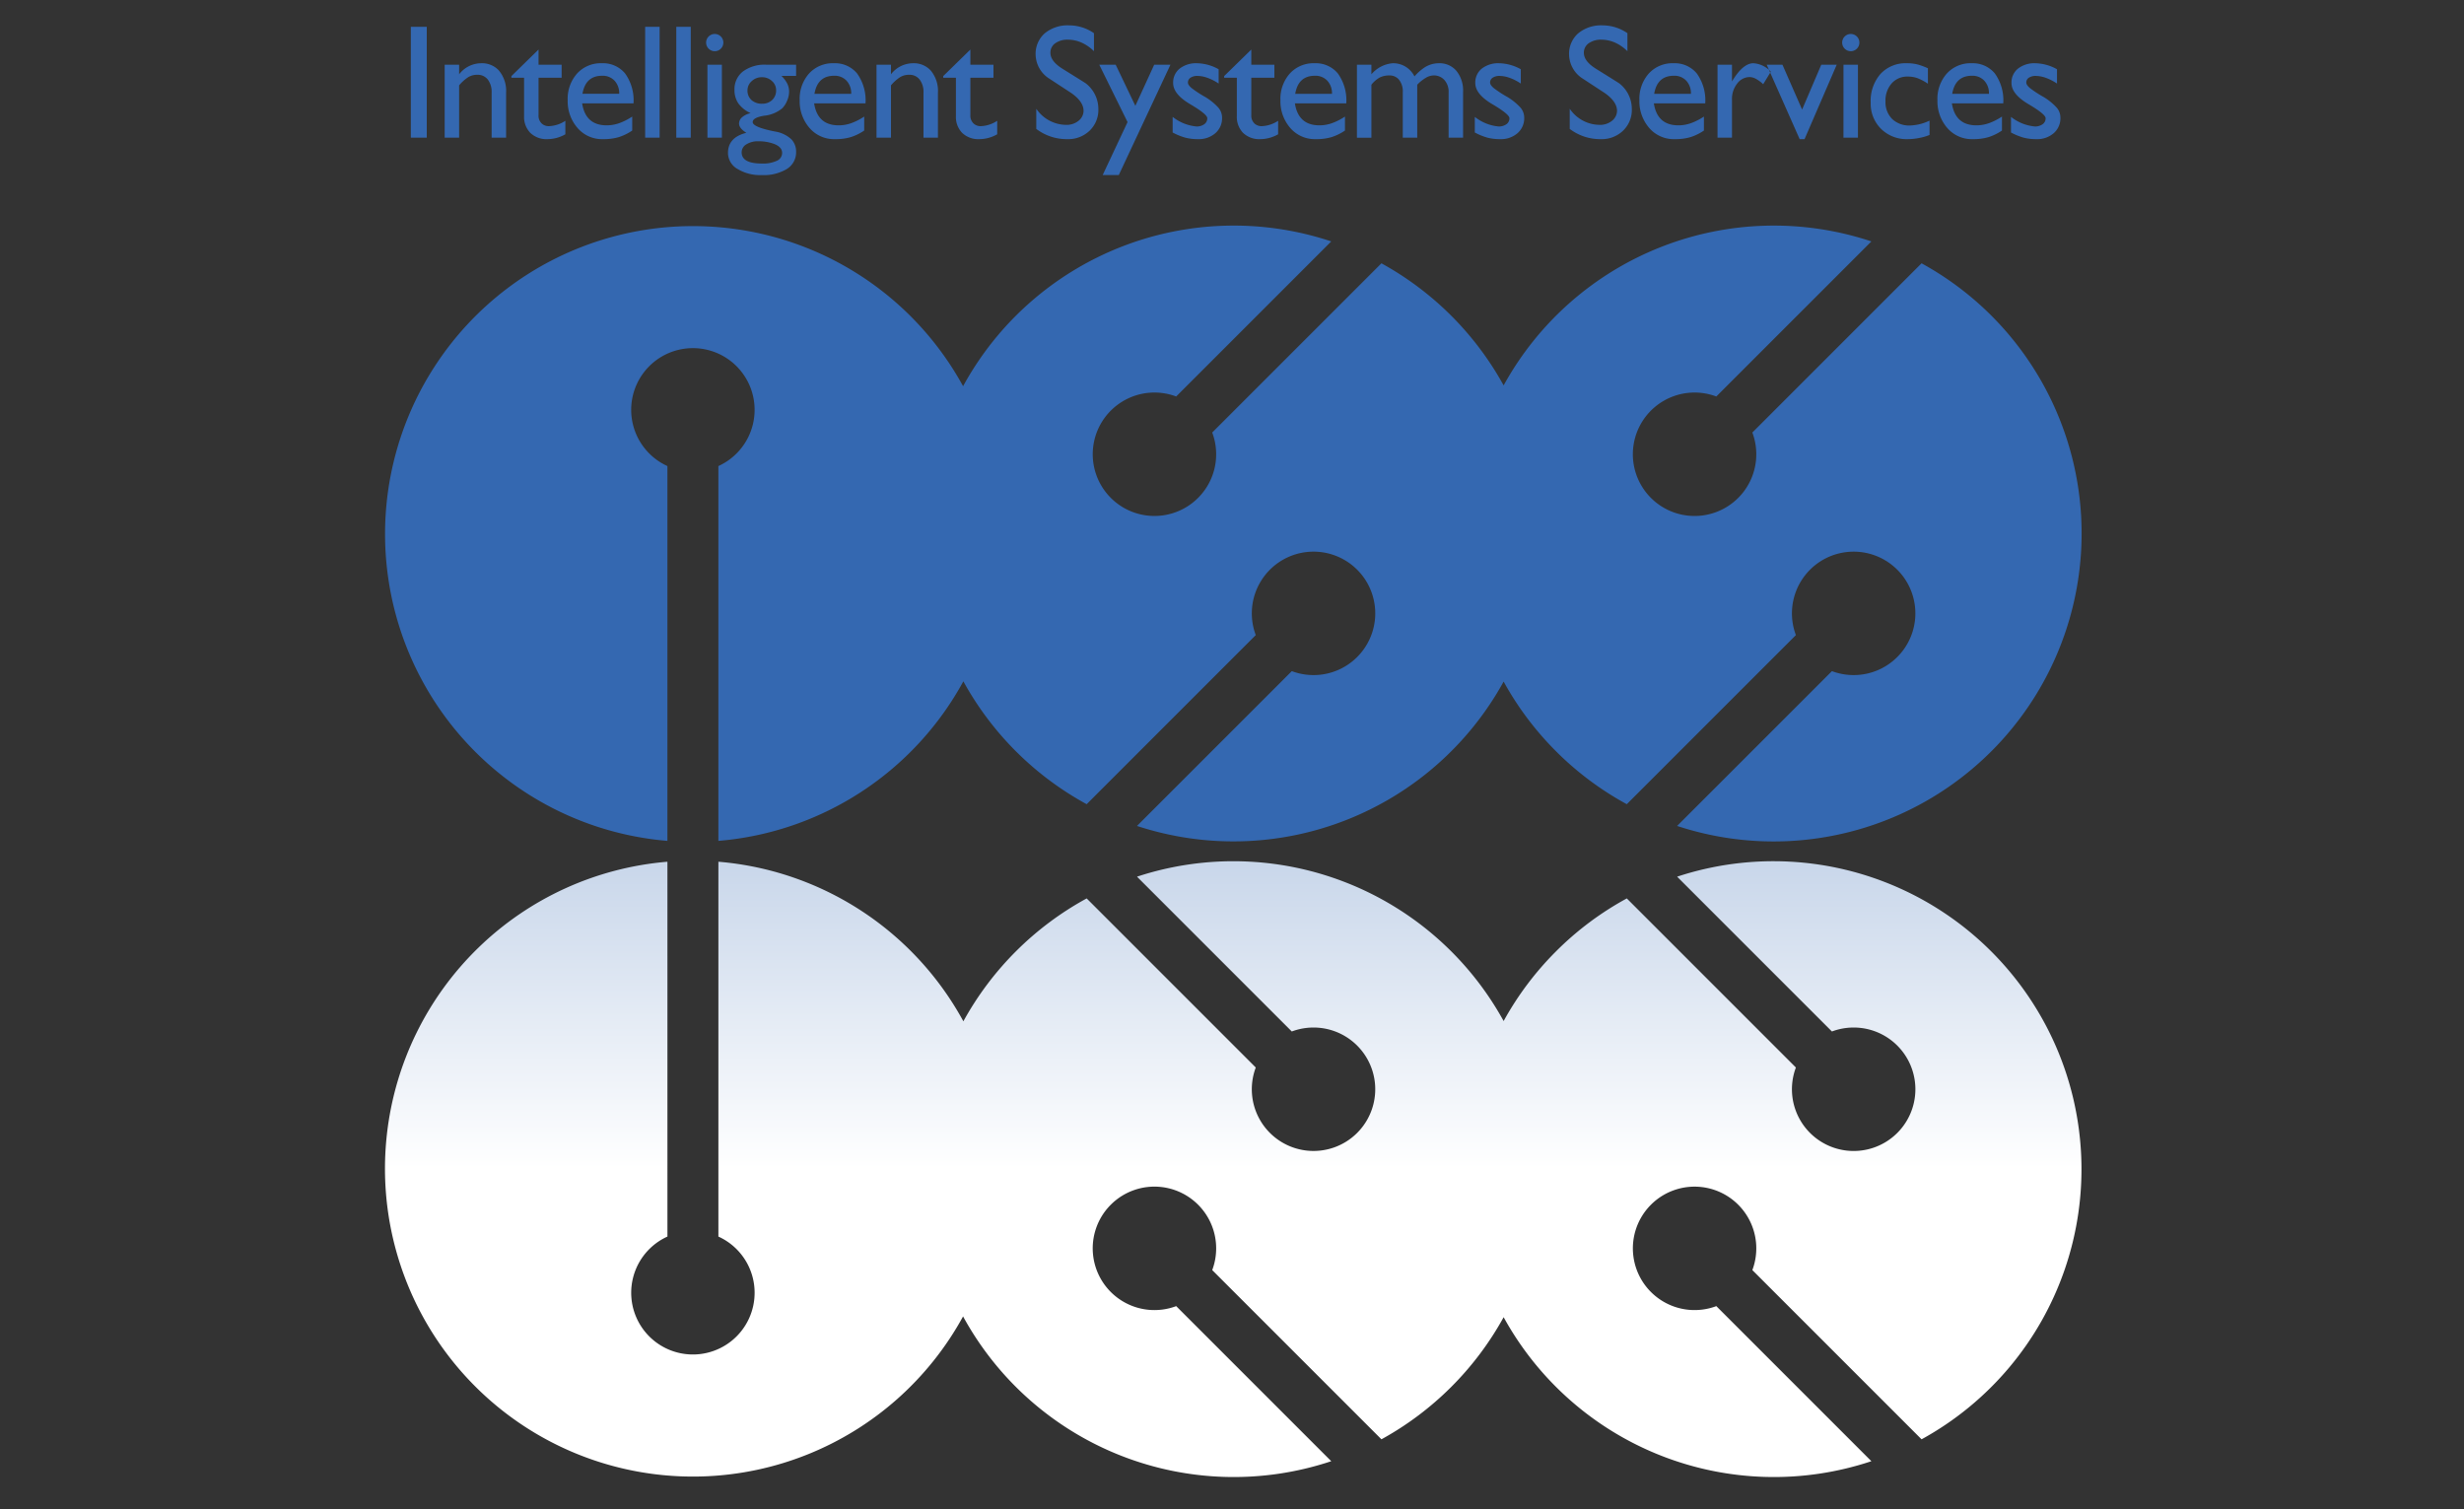 <svg xmlns="http://www.w3.org/2000/svg" id="Layer_1" data-name="Layer 1" viewBox="0 0 400 245"><rect x="0" y="0" width="400" height="245" fill="#333333" stroke="none"/><defs><style>.cls-1{fill:url(#linear-gradient)}.cls-2,.cls-3{fill:#3468b1}.cls-3{fill-rule:evenodd}</style><linearGradient id="linear-gradient" x1="200.212" y1="189.786" x2="200.212" y2="-85.64" gradientUnits="userSpaceOnUse"><stop offset="0" stop-color="#fff"/><stop offset=".676" stop-color="#3468b1"/><stop offset="1" stop-color="#3468b1"/></linearGradient></defs><title>intelligent-systems</title><path class="cls-1" d="M252.593 154.443a49.92 49.92 0 0 1 11.498-8.6l27.45 27.45a10.02 10.02 0 1 0 5.851-5.85l-25.132-25.13a50.001 50.001 0 0 1 39.682 91.334l-27.47-27.47a10.018 10.018 0 1 0-5.85 5.85l25.175 25.175a50.063 50.063 0 0 1-59.7-23.378 50.307 50.307 0 0 1-19.838 19.823l-27.47-27.47a10.02 10.02 0 1 0-5.85 5.85l25.175 25.175a50.064 50.064 0 0 1-59.77-23.504 49.99 49.99 0 1 1-47.996-73.81l.001 60.847a10.018 10.018 0 1 0 8.273 0v-60.848a49.995 49.995 0 0 1 39.77 25.903 50.312 50.312 0 0 1 20.016-19.947l27.451 27.45a10.018 10.018 0 1 0 5.85-5.85l-25.13-25.13a50.065 50.065 0 0 1 59.518 23.436 49.983 49.983 0 0 1 8.496-11.306z"/><path class="cls-2" d="M252.593 121.948a49.997 49.997 0 0 1-8.496-11.306 50.062 50.062 0 0 1-59.519 23.435l25.131-25.13a10.019 10.019 0 1 0-5.85-5.85l-27.451 27.45A50.298 50.298 0 0 1 156.39 110.6a49.994 49.994 0 0 1-39.77 25.903V75.656a10.018 10.018 0 1 0-8.272 0l-.001 60.847a49.986 49.986 0 1 1 47.998-73.81 50.059 50.059 0 0 1 59.768-23.504l-25.175 25.174a10.018 10.018 0 1 0 5.85 5.85l27.47-27.468a50.305 50.305 0 0 1 19.838 19.82 50.063 50.063 0 0 1 59.7-23.375l-25.175 25.174a10.019 10.019 0 1 0 5.85 5.85l27.47-27.47a49.998 49.998 0 0 1-39.682 91.333l25.132-25.13a10.018 10.018 0 1 0-5.85-5.85l-27.451 27.45a49.934 49.934 0 0 1-11.498-8.599z"/><path class="cls-3" d="M316.92 15.227h5.962a2.983 2.983 0 0 0-.751-2.124 2.63 2.63 0 0 0-2.02-.805q-2.69 0-3.191 2.929zm8.074 3.694v2.27a8.434 8.434 0 0 1-2.178 1.068 8.69 8.69 0 0 1-2.545.33 5.264 5.264 0 0 1-4.249-1.926 6.592 6.592 0 0 1-1.503-4.38 6.173 6.173 0 0 1 1.53-4.355 5.196 5.196 0 0 1 4.01-1.662 4.644 4.644 0 0 1 3.774 1.65 7.455 7.455 0 0 1 1.372 4.868h-8.339q.555 3.562 3.986 3.562a6.155 6.155 0 0 0 2.044-.356 9.676 9.676 0 0 0 2.098-1.069zM301.85 6.915a1.398 1.398 0 1 1-2.387-.99 1.398 1.398 0 0 1 2.387.99zm-.237 3.588v11.848h-2.349V10.503zm-33.077 4.724h5.963a2.982 2.982 0 0 0-.751-2.124 2.628 2.628 0 0 0-2.019-.805q-2.692 0-3.193 2.929zm8.075 3.694v2.27a8.426 8.426 0 0 1-2.176 1.068 8.692 8.692 0 0 1-2.547.33 5.264 5.264 0 0 1-4.25-1.926 6.592 6.592 0 0 1-1.502-4.38 6.178 6.178 0 0 1 1.53-4.355 5.196 5.196 0 0 1 4.01-1.662 4.643 4.643 0 0 1 3.774 1.65 7.455 7.455 0 0 1 1.372 4.868h-8.339q.555 3.562 3.985 3.562a6.155 6.155 0 0 0 2.045-.356 9.673 9.673 0 0 0 2.098-1.069zm-66.346-3.694h5.963a2.982 2.982 0 0 0-.752-2.124 2.63 2.63 0 0 0-2.018-.805q-2.692 0-3.193 2.929zm8.075 3.694v2.27a8.432 8.432 0 0 1-2.178 1.068 8.688 8.688 0 0 1-2.545.33 5.264 5.264 0 0 1-4.25-1.926 6.593 6.593 0 0 1-1.504-4.38 6.173 6.173 0 0 1 1.531-4.355 5.196 5.196 0 0 1 4.011-1.662 4.644 4.644 0 0 1 3.774 1.65 7.455 7.455 0 0 1 1.371 4.868h-8.338q.555 3.562 3.984 3.562a6.155 6.155 0 0 0 2.046-.356 9.7 9.7 0 0 0 2.098-1.069zm-86.122-3.694h5.964a2.987 2.987 0 0 0-.752-2.124 2.632 2.632 0 0 0-2.019-.805q-2.69 0-3.193 2.929zm8.075 3.694v2.27a8.426 8.426 0 0 1-2.177 1.068 8.69 8.69 0 0 1-2.546.33 5.262 5.262 0 0 1-4.248-1.926 6.593 6.593 0 0 1-1.505-4.38 6.178 6.178 0 0 1 1.53-4.355 5.2 5.2 0 0 1 4.012-1.662 4.642 4.642 0 0 1 3.773 1.65 7.455 7.455 0 0 1 1.372 4.868h-8.338q.553 3.562 3.984 3.562a6.149 6.149 0 0 0 2.045-.356 9.647 9.647 0 0 0 2.098-1.069zm-13.325 5.91q0-1.002-1.399-1.504a7.205 7.205 0 0 0-2.48-.395 3.452 3.452 0 0 0-1.927.5 1.498 1.498 0 0 0-.764 1.294q0 1.821 3.298 1.821a5.301 5.301 0 0 0 2.415-.448 1.388 1.388 0 0 0 .857-1.267zm-.977-10.21a1.93 1.93 0 0 0-.673-1.466 2.313 2.313 0 0 0-1.622-.62 2.366 2.366 0 0 0-1.663.634 1.98 1.98 0 0 0-.686 1.503 2.03 2.03 0 0 0 .647 1.57 2.458 2.458 0 0 0 1.728.594 2.267 2.267 0 0 0 1.636-.606 2.122 2.122 0 0 0 .633-1.61zm3.246-4.118v1.821h-2.375a4.75 4.75 0 0 1 .95 1.267 3.008 3.008 0 0 1 .29 1.32 3.673 3.673 0 0 1-.33 1.45 3.834 3.834 0 0 1-.778 1.214 5.46 5.46 0 0 1-2.981 1.214q-1.822.316-1.822 1.03 0 .817 3.615 1.53a5.047 5.047 0 0 1 2.666 1.266 2.86 2.86 0 0 1 .765 2.032 3.172 3.172 0 0 1-1.477 2.77 7.265 7.265 0 0 1-4.117 1.004 7.042 7.042 0 0 1-3.931-1.004 2.995 2.995 0 0 1-1.532-2.585q0-2.533 2.982-3.273-1.186-.738-1.187-1.503a1.349 1.349 0 0 1 .501-1.03 3.129 3.129 0 0 1 1.373-.66 5.05 5.05 0 0 1-1.98-1.57 3.772 3.772 0 0 1-.633-2.202 3.62 3.62 0 0 1 1.378-2.996 5.9 5.9 0 0 1 3.766-1.095zm-11.81-3.588a1.399 1.399 0 1 1-2.388-.99 1.399 1.399 0 0 1 2.389.99zm-.238 3.588v11.848h-2.347V10.503zm-22.632 4.724h5.964a2.988 2.988 0 0 0-.752-2.124 2.632 2.632 0 0 0-2.02-.805q-2.691 0-3.192 2.929zm8.075 3.694v2.27a8.43 8.43 0 0 1-2.177 1.068 8.692 8.692 0 0 1-2.547.33 5.262 5.262 0 0 1-4.247-1.926 6.586 6.586 0 0 1-1.505-4.38 6.178 6.178 0 0 1 1.53-4.355 5.196 5.196 0 0 1 4.01-1.662 4.644 4.644 0 0 1 3.774 1.65 7.455 7.455 0 0 1 1.373 4.868h-8.338q.553 3.562 3.984 3.562a6.15 6.15 0 0 0 2.045-.356 9.649 9.649 0 0 0 2.098-1.069zm231.297-7.679v2.322a8.063 8.063 0 0 0-1.834-.936 4.975 4.975 0 0 0-1.596-.304 1.974 1.974 0 0 0-1.136.29.912.912 0 0 0-.42.792q0 .396.62.91a18.354 18.354 0 0 0 2.255 1.465 9.633 9.633 0 0 1 2.072 1.702 2.5 2.5 0 0 1 .593 1.623 3.197 3.197 0 0 1-1.095 2.52 4.099 4.099 0 0 1-2.81.963 8.098 8.098 0 0 1-2.045-.237 10.12 10.12 0 0 1-2.072-.845v-2.533a7.298 7.298 0 0 0 3.88 1.557 2.087 2.087 0 0 0 1.24-.357 1.146 1.146 0 0 0 .5-.989q0-.633-2.77-2.269-2.77-1.637-2.77-3.43a2.885 2.885 0 0 1 1.055-2.349 4.341 4.341 0 0 1 2.85-.87 7.488 7.488 0 0 1 3.483.975zm-17.01 3.985h5.963a2.983 2.983 0 0 0-.751-2.124 2.63 2.63 0 0 0-2.02-.805q-2.69 0-3.191 2.929zm8.075 3.694v2.27a8.434 8.434 0 0 1-2.178 1.068 8.69 8.69 0 0 1-2.545.33 5.264 5.264 0 0 1-4.249-1.926 6.592 6.592 0 0 1-1.503-4.38 6.173 6.173 0 0 1 1.53-4.355 5.196 5.196 0 0 1 4.01-1.662 4.644 4.644 0 0 1 3.774 1.65 7.455 7.455 0 0 1 1.372 4.868h-8.339q.555 3.562 3.986 3.562a6.155 6.155 0 0 0 2.044-.356 9.676 9.676 0 0 0 2.098-1.069zm-8.074-3.694h5.962a2.983 2.983 0 0 0-.751-2.124 2.63 2.63 0 0 0-2.02-.805q-2.69 0-3.191 2.929zm8.074 3.694v2.27a8.434 8.434 0 0 1-2.178 1.068 8.69 8.69 0 0 1-2.545.33 5.264 5.264 0 0 1-4.249-1.926 6.592 6.592 0 0 1-1.503-4.38 6.173 6.173 0 0 1 1.53-4.355 5.196 5.196 0 0 1 4.01-1.662 4.644 4.644 0 0 1 3.774 1.65 7.455 7.455 0 0 1 1.372 4.868h-8.339q.555 3.562 3.986 3.562a6.155 6.155 0 0 0 2.044-.356 9.676 9.676 0 0 0 2.098-1.069zm-12.02-7.837v2.507a8.296 8.296 0 0 0-1.714-.91 4.665 4.665 0 0 0-1.557-.251 3.36 3.36 0 0 0-2.614 1.108 4.16 4.16 0 0 0-1.001 2.903 3.836 3.836 0 0 0 1.081 2.876 4.015 4.015 0 0 0 2.93 1.055 7.976 7.976 0 0 0 3.14-.791v2.322a7.873 7.873 0 0 1-1.598.475 9.577 9.577 0 0 1-1.938.21 5.907 5.907 0 0 1-4.328-1.661 5.737 5.737 0 0 1-1.69-4.275 6.597 6.597 0 0 1 1.598-4.657 5.52 5.52 0 0 1 4.26-1.729 6.92 6.92 0 0 1 1.703.185 11.039 11.039 0 0 1 1.729.633zm-11.124-4.17a1.398 1.398 0 1 1-2.387-.989 1.398 1.398 0 0 1 2.387.99zm-.237 3.59V22.35h-2.349V10.503zm.237-3.59a1.398 1.398 0 1 1-2.387-.989 1.398 1.398 0 0 1 2.387.99zm-.237 3.59V22.35h-2.349V10.503zm-9.46 12.085l-5.355-12.086h2.559l3.193 7.284 3.113-7.284h2.507l-5.225 12.086zm-13.335-12.086h2.347v2.719q1.77-2.956 3.484-2.956a4.217 4.217 0 0 1 2.824 1.372l-1.241 2.032a5.419 5.419 0 0 0-1.135-.845 2.241 2.241 0 0 0-1.054-.316 2.53 2.53 0 0 0-2.033 1.055 4.014 4.014 0 0 0-.845 2.586v6.201h-2.347zm-10.282 4.724h5.963a2.982 2.982 0 0 0-.751-2.124 2.628 2.628 0 0 0-2.019-.805q-2.692 0-3.193 2.929zm8.075 3.694v2.27a8.426 8.426 0 0 1-2.176 1.068 8.692 8.692 0 0 1-2.547.33 5.264 5.264 0 0 1-4.25-1.926 6.592 6.592 0 0 1-1.502-4.38 6.178 6.178 0 0 1 1.53-4.355 5.196 5.196 0 0 1 4.01-1.662 4.643 4.643 0 0 1 3.774 1.65 7.455 7.455 0 0 1 1.372 4.868h-8.339q.555 3.562 3.985 3.562a6.155 6.155 0 0 0 2.045-.356 9.673 9.673 0 0 0 2.098-1.069zm-8.075-3.694h5.963a2.982 2.982 0 0 0-.751-2.124 2.628 2.628 0 0 0-2.019-.805q-2.692 0-3.193 2.929zm8.075 3.694v2.27a8.426 8.426 0 0 1-2.176 1.068 8.692 8.692 0 0 1-2.547.33 5.264 5.264 0 0 1-4.25-1.926 6.592 6.592 0 0 1-1.502-4.38 6.178 6.178 0 0 1 1.53-4.355 5.196 5.196 0 0 1 4.01-1.662 4.643 4.643 0 0 1 3.774 1.65 7.455 7.455 0 0 1 1.372 4.868h-8.339q.555 3.562 3.985 3.562a6.155 6.155 0 0 0 2.045-.356 9.673 9.673 0 0 0 2.098-1.069zM264.194 5.385v2.928a6.858 6.858 0 0 0-2.137-1.451 5.577 5.577 0 0 0-2.084-.422 3.398 3.398 0 0 0-2.059.58 1.836 1.836 0 0 0-.792 1.558q0 1.372 2.006 2.612 3.694 2.296 3.746 2.348a5.268 5.268 0 0 1 2.033 4.169 4.659 4.659 0 0 1-1.426 3.51 4.997 4.997 0 0 1-3.614 1.372 8.18 8.18 0 0 1-5.04-1.662v-3.273a5.915 5.915 0 0 0 4.749 2.612 3.092 3.092 0 0 0 2.164-.698 2.091 2.091 0 0 0 .765-1.57q0-1.505-2.005-2.904l-3.747-2.453a4.73 4.73 0 0 1-2.032-3.721 4.422 4.422 0 0 1 1.478-3.509 5.836 5.836 0 0 1 3.984-1.293 7.113 7.113 0 0 1 4.01 1.267zm-17.31 5.857v2.322a8.06 8.06 0 0 0-1.834-.936 4.974 4.974 0 0 0-1.596-.304 1.974 1.974 0 0 0-1.135.29.913.913 0 0 0-.422.792q0 .396.62.91a18.364 18.364 0 0 0 2.256 1.465 9.584 9.584 0 0 1 2.071 1.702 2.495 2.495 0 0 1 .594 1.623 3.197 3.197 0 0 1-1.095 2.52 4.098 4.098 0 0 1-2.81.963 8.097 8.097 0 0 1-2.045-.238 10.12 10.12 0 0 1-2.072-.844v-2.533a7.297 7.297 0 0 0 3.879 1.557 2.088 2.088 0 0 0 1.24-.357 1.146 1.146 0 0 0 .501-.989q0-.633-2.77-2.269-2.77-1.637-2.77-3.43a2.884 2.884 0 0 1 1.056-2.349 4.341 4.341 0 0 1 2.85-.87 7.488 7.488 0 0 1 3.482.975zm-26.602-.739h2.349v1.557a5.074 5.074 0 0 1 3.456-1.794 3.85 3.85 0 0 1 3.536 2.137 8.03 8.03 0 0 1 1.715-1.504 4.292 4.292 0 0 1 2.243-.633 3.569 3.569 0 0 1 2.863 1.254 5.052 5.052 0 0 1 1.068 3.39v7.441h-2.347v-7.335a2.868 2.868 0 0 0-.687-2.032 2.3 2.3 0 0 0-1.768-.74 2.576 2.576 0 0 0-1.28.41 6.313 6.313 0 0 0-1.359 1.095v8.602h-2.347V14.99a3.034 3.034 0 0 0-.608-2.044 1.941 1.941 0 0 0-1.53-.7 3.54 3.54 0 0 0-1.57.317 4.595 4.595 0 0 0-1.385 1.188v8.601h-2.35zm-10.017 4.724h5.963a2.982 2.982 0 0 0-.752-2.124 2.63 2.63 0 0 0-2.018-.805q-2.692 0-3.193 2.929zm8.075 3.694v2.27a8.432 8.432 0 0 1-2.178 1.068 8.688 8.688 0 0 1-2.545.33 5.264 5.264 0 0 1-4.25-1.926 6.593 6.593 0 0 1-1.504-4.38 6.173 6.173 0 0 1 1.531-4.355 5.196 5.196 0 0 1 4.011-1.662 4.644 4.644 0 0 1 3.774 1.65 7.455 7.455 0 0 1 1.371 4.868h-8.338q.555 3.562 3.984 3.562a6.155 6.155 0 0 0 2.046-.356 9.7 9.7 0 0 0 2.098-1.069zm-8.075-3.694h5.963a2.982 2.982 0 0 0-.752-2.124 2.63 2.63 0 0 0-2.018-.805q-2.692 0-3.193 2.929zm8.075 3.694v2.27a8.432 8.432 0 0 1-2.178 1.068 8.688 8.688 0 0 1-2.545.33 5.264 5.264 0 0 1-4.25-1.926 6.593 6.593 0 0 1-1.504-4.38 6.173 6.173 0 0 1 1.531-4.355 5.196 5.196 0 0 1 4.011-1.662 4.644 4.644 0 0 1 3.774 1.65 7.455 7.455 0 0 1 1.371 4.868h-8.338q.555 3.562 3.984 3.562a6.155 6.155 0 0 0 2.046-.356 9.7 9.7 0 0 0 2.098-1.069zM203.134 8.043v2.46h3.747v2.111h-3.747v6.07a1.732 1.732 0 0 0 .58 1.424 1.684 1.684 0 0 0 1.109.37 5.164 5.164 0 0 0 2.664-.87v2.19a5.927 5.927 0 0 1-2.85.79 3.795 3.795 0 0 1-2.849-1.029 3.691 3.691 0 0 1-1.002-2.69v-6.255h-2.059v-.264zm-5.301 3.2v2.321a8.057 8.057 0 0 0-1.833-.936 4.975 4.975 0 0 0-1.597-.304 1.97 1.97 0 0 0-1.135.29.913.913 0 0 0-.422.792q0 .396.62.91a18.49 18.49 0 0 0 2.256 1.465 9.59 9.59 0 0 1 2.072 1.702 2.501 2.501 0 0 1 .594 1.623 3.197 3.197 0 0 1-1.095 2.52 4.099 4.099 0 0 1-2.81.963 8.113 8.113 0 0 1-2.046-.238 10.137 10.137 0 0 1-2.072-.844v-2.533a7.298 7.298 0 0 0 3.88 1.557 2.088 2.088 0 0 0 1.24-.357 1.146 1.146 0 0 0 .501-.989q0-.633-2.77-2.269-2.772-1.637-2.77-3.43a2.887 2.887 0 0 1 1.054-2.349 4.344 4.344 0 0 1 2.85-.87 7.48 7.48 0 0 1 3.483.975zm-7.824-.74l-8.39 17.918h-2.613l4.038-8.603-4.592-9.315h2.665l3.193 6.677 3.061-6.677zm-12.416-5.118v2.928a6.885 6.885 0 0 0-2.137-1.451 5.587 5.587 0 0 0-2.085-.422 3.4 3.4 0 0 0-2.059.58 1.835 1.835 0 0 0-.79 1.558q0 1.372 2.005 2.612 3.694 2.296 3.747 2.348a5.27 5.27 0 0 1 2.032 4.169 4.662 4.662 0 0 1-1.425 3.51 5.001 5.001 0 0 1-3.615 1.372 8.183 8.183 0 0 1-5.04-1.662v-3.273a5.916 5.916 0 0 0 4.75 2.612 3.093 3.093 0 0 0 2.163-.698 2.09 2.09 0 0 0 .764-1.57q0-1.505-2.005-2.904l-3.747-2.453a4.728 4.728 0 0 1-2.03-3.721 4.426 4.426 0 0 1 1.476-3.509 5.84 5.84 0 0 1 3.985-1.293 7.113 7.113 0 0 1 4.011 1.267zM157.53 8.043v2.46h3.747v2.111h-3.747v6.07a1.732 1.732 0 0 0 .58 1.424 1.684 1.684 0 0 0 1.109.37 5.164 5.164 0 0 0 2.664-.87v2.19a5.927 5.927 0 0 1-2.85.79 3.795 3.795 0 0 1-2.849-1.029 3.691 3.691 0 0 1-1.003-2.69v-6.255h-2.058v-.264zm-12.892 2.46v1.557a4.545 4.545 0 0 1 3.588-1.794 3.71 3.71 0 0 1 2.85 1.161 5.143 5.143 0 0 1 1.187 3.615v7.31h-2.347v-7.336a3.27 3.27 0 0 0-.621-2.098 2.055 2.055 0 0 0-1.701-.778 2.83 2.83 0 0 0-1.452.369 6.823 6.823 0 0 0-1.504 1.346v8.496h-2.348V10.503zm-12.419 4.724h5.964a2.987 2.987 0 0 0-.752-2.124 2.632 2.632 0 0 0-2.019-.805q-2.69 0-3.193 2.929zm8.075 3.694v2.27a8.426 8.426 0 0 1-2.177 1.068 8.69 8.69 0 0 1-2.546.33 5.262 5.262 0 0 1-4.248-1.926 6.593 6.593 0 0 1-1.505-4.38 6.178 6.178 0 0 1 1.53-4.355 5.2 5.2 0 0 1 4.012-1.662 4.642 4.642 0 0 1 3.773 1.65 7.455 7.455 0 0 1 1.372 4.868h-8.338q.553 3.562 3.984 3.562a6.149 6.149 0 0 0 2.045-.356 9.647 9.647 0 0 0 2.098-1.069zm-8.075-3.694h5.964a2.987 2.987 0 0 0-.752-2.124 2.632 2.632 0 0 0-2.019-.805q-2.69 0-3.193 2.929zm8.075 3.694v2.27a8.426 8.426 0 0 1-2.177 1.068 8.69 8.69 0 0 1-2.546.33 5.262 5.262 0 0 1-4.248-1.926 6.593 6.593 0 0 1-1.505-4.38 6.178 6.178 0 0 1 1.53-4.355 5.2 5.2 0 0 1 4.012-1.662 4.642 4.642 0 0 1 3.773 1.65 7.455 7.455 0 0 1 1.372 4.868h-8.338q.553 3.562 3.984 3.562a6.149 6.149 0 0 0 2.045-.356 9.647 9.647 0 0 0 2.098-1.069zm-13.325 5.91q0-1.002-1.399-1.503a7.205 7.205 0 0 0-2.48-.396 3.452 3.452 0 0 0-1.927.5 1.498 1.498 0 0 0-.764 1.294q0 1.821 3.298 1.821a5.301 5.301 0 0 0 2.415-.448 1.388 1.388 0 0 0 .857-1.267zm-.976-10.21a1.93 1.93 0 0 0-.673-1.466 2.313 2.313 0 0 0-1.623-.62 2.366 2.366 0 0 0-1.663.634 1.98 1.98 0 0 0-.686 1.503 2.03 2.03 0 0 0 .647 1.57 2.458 2.458 0 0 0 1.729.594 2.267 2.267 0 0 0 1.635-.606 2.122 2.122 0 0 0 .633-1.61zm3.245-4.118v1.821h-2.375a4.75 4.75 0 0 1 .95 1.267 3.008 3.008 0 0 1 .29 1.32 3.673 3.673 0 0 1-.33 1.45 3.834 3.834 0 0 1-.778 1.214 5.46 5.46 0 0 1-2.981 1.214q-1.822.316-1.822 1.03 0 .817 3.616 1.53a5.047 5.047 0 0 1 2.665 1.266 2.86 2.86 0 0 1 .765 2.032 3.172 3.172 0 0 1-1.477 2.77 7.265 7.265 0 0 1-4.117 1.004 7.042 7.042 0 0 1-3.931-1.004 2.995 2.995 0 0 1-1.531-2.585q0-2.533 2.981-3.273-1.186-.738-1.187-1.503a1.349 1.349 0 0 1 .501-1.03 3.129 3.129 0 0 1 1.373-.66 5.05 5.05 0 0 1-1.98-1.57 3.772 3.772 0 0 1-.633-2.202 3.62 3.62 0 0 1 1.378-2.996 5.9 5.9 0 0 1 3.767-1.095zm-2.27 14.329q0-1.003-1.398-1.505a7.205 7.205 0 0 0-2.48-.395 3.452 3.452 0 0 0-1.927.5 1.498 1.498 0 0 0-.764 1.294q0 1.821 3.298 1.821a5.301 5.301 0 0 0 2.415-.448 1.388 1.388 0 0 0 .857-1.267zm-.975-10.212a1.93 1.93 0 0 0-.673-1.465 2.313 2.313 0 0 0-1.623-.62 2.366 2.366 0 0 0-1.663.634 1.98 1.98 0 0 0-.686 1.503 2.03 2.03 0 0 0 .647 1.57 2.458 2.458 0 0 0 1.729.594 2.267 2.267 0 0 0 1.635-.606 2.122 2.122 0 0 0 .633-1.61zm3.245-4.117v1.821h-2.375a4.75 4.75 0 0 1 .95 1.267 3.008 3.008 0 0 1 .29 1.32 3.673 3.673 0 0 1-.33 1.45 3.834 3.834 0 0 1-.778 1.214 5.46 5.46 0 0 1-2.981 1.214q-1.822.316-1.822 1.03 0 .817 3.616 1.53a5.047 5.047 0 0 1 2.665 1.266 2.86 2.86 0 0 1 .765 2.032 3.172 3.172 0 0 1-1.477 2.77 7.265 7.265 0 0 1-4.117 1.004 7.042 7.042 0 0 1-3.931-1.004 2.995 2.995 0 0 1-1.531-2.585q0-2.533 2.981-3.273-1.186-.738-1.186-1.503a1.349 1.349 0 0 1 .5-1.03 3.129 3.129 0 0 1 1.373-.66 5.05 5.05 0 0 1-1.98-1.57 3.772 3.772 0 0 1-.633-2.202 3.62 3.62 0 0 1 1.378-2.996 5.9 5.9 0 0 1 3.767-1.095zm-11.81-3.588a1.399 1.399 0 1 1-2.387-.99 1.399 1.399 0 0 1 2.388.99zm-.238 3.588v11.848h-2.347V10.503zm.239-3.588a1.399 1.399 0 1 1-2.388-.99 1.399 1.399 0 0 1 2.388.99zm-.239 3.588v11.848h-2.347V10.503zm-5.053-6.148v17.996h-2.35V4.355zm-5.055 0v17.996h-2.348V4.355zM94.557 15.227h5.964a2.988 2.988 0 0 0-.752-2.124 2.632 2.632 0 0 0-2.02-.805q-2.691 0-3.192 2.929zm8.075 3.694v2.27a8.43 8.43 0 0 1-2.177 1.068 8.692 8.692 0 0 1-2.547.33 5.262 5.262 0 0 1-4.247-1.926 6.586 6.586 0 0 1-1.505-4.38 6.178 6.178 0 0 1 1.53-4.355 5.196 5.196 0 0 1 4.01-1.662 4.644 4.644 0 0 1 3.774 1.65 7.455 7.455 0 0 1 1.373 4.868h-8.338q.553 3.562 3.984 3.562a6.15 6.15 0 0 0 2.045-.356 9.649 9.649 0 0 0 2.098-1.069zm-8.075-3.694h5.964a2.988 2.988 0 0 0-.752-2.124 2.632 2.632 0 0 0-2.02-.805q-2.691 0-3.192 2.929zm8.075 3.694v2.27a8.43 8.43 0 0 1-2.177 1.068 8.692 8.692 0 0 1-2.547.33 5.262 5.262 0 0 1-4.247-1.926 6.586 6.586 0 0 1-1.505-4.38 6.178 6.178 0 0 1 1.53-4.355 5.196 5.196 0 0 1 4.01-1.662 4.644 4.644 0 0 1 3.774 1.65 7.455 7.455 0 0 1 1.373 4.868h-8.338q.553 3.562 3.984 3.562a6.15 6.15 0 0 0 2.045-.356 9.649 9.649 0 0 0 2.098-1.069zM87.426 8.043v2.46h3.747v2.111h-3.747v6.07a1.732 1.732 0 0 0 .58 1.424 1.686 1.686 0 0 0 1.108.37 5.17 5.17 0 0 0 2.666-.87v2.19a5.93 5.93 0 0 1-2.85.79 3.795 3.795 0 0 1-2.85-1.029 3.692 3.692 0 0 1-1.003-2.69v-6.255H83.02v-.264zm-12.892 2.46v1.557a4.544 4.544 0 0 1 3.589-1.794 3.712 3.712 0 0 1 2.85 1.161 5.143 5.143 0 0 1 1.187 3.615v7.31h-2.349v-7.336a3.277 3.277 0 0 0-.62-2.098 2.057 2.057 0 0 0-1.702-.778 2.833 2.833 0 0 0-1.451.369 6.825 6.825 0 0 0-1.504 1.346v8.496h-2.348V10.503zM69.28 4.355v17.996h-2.586V4.355z"/></svg>
